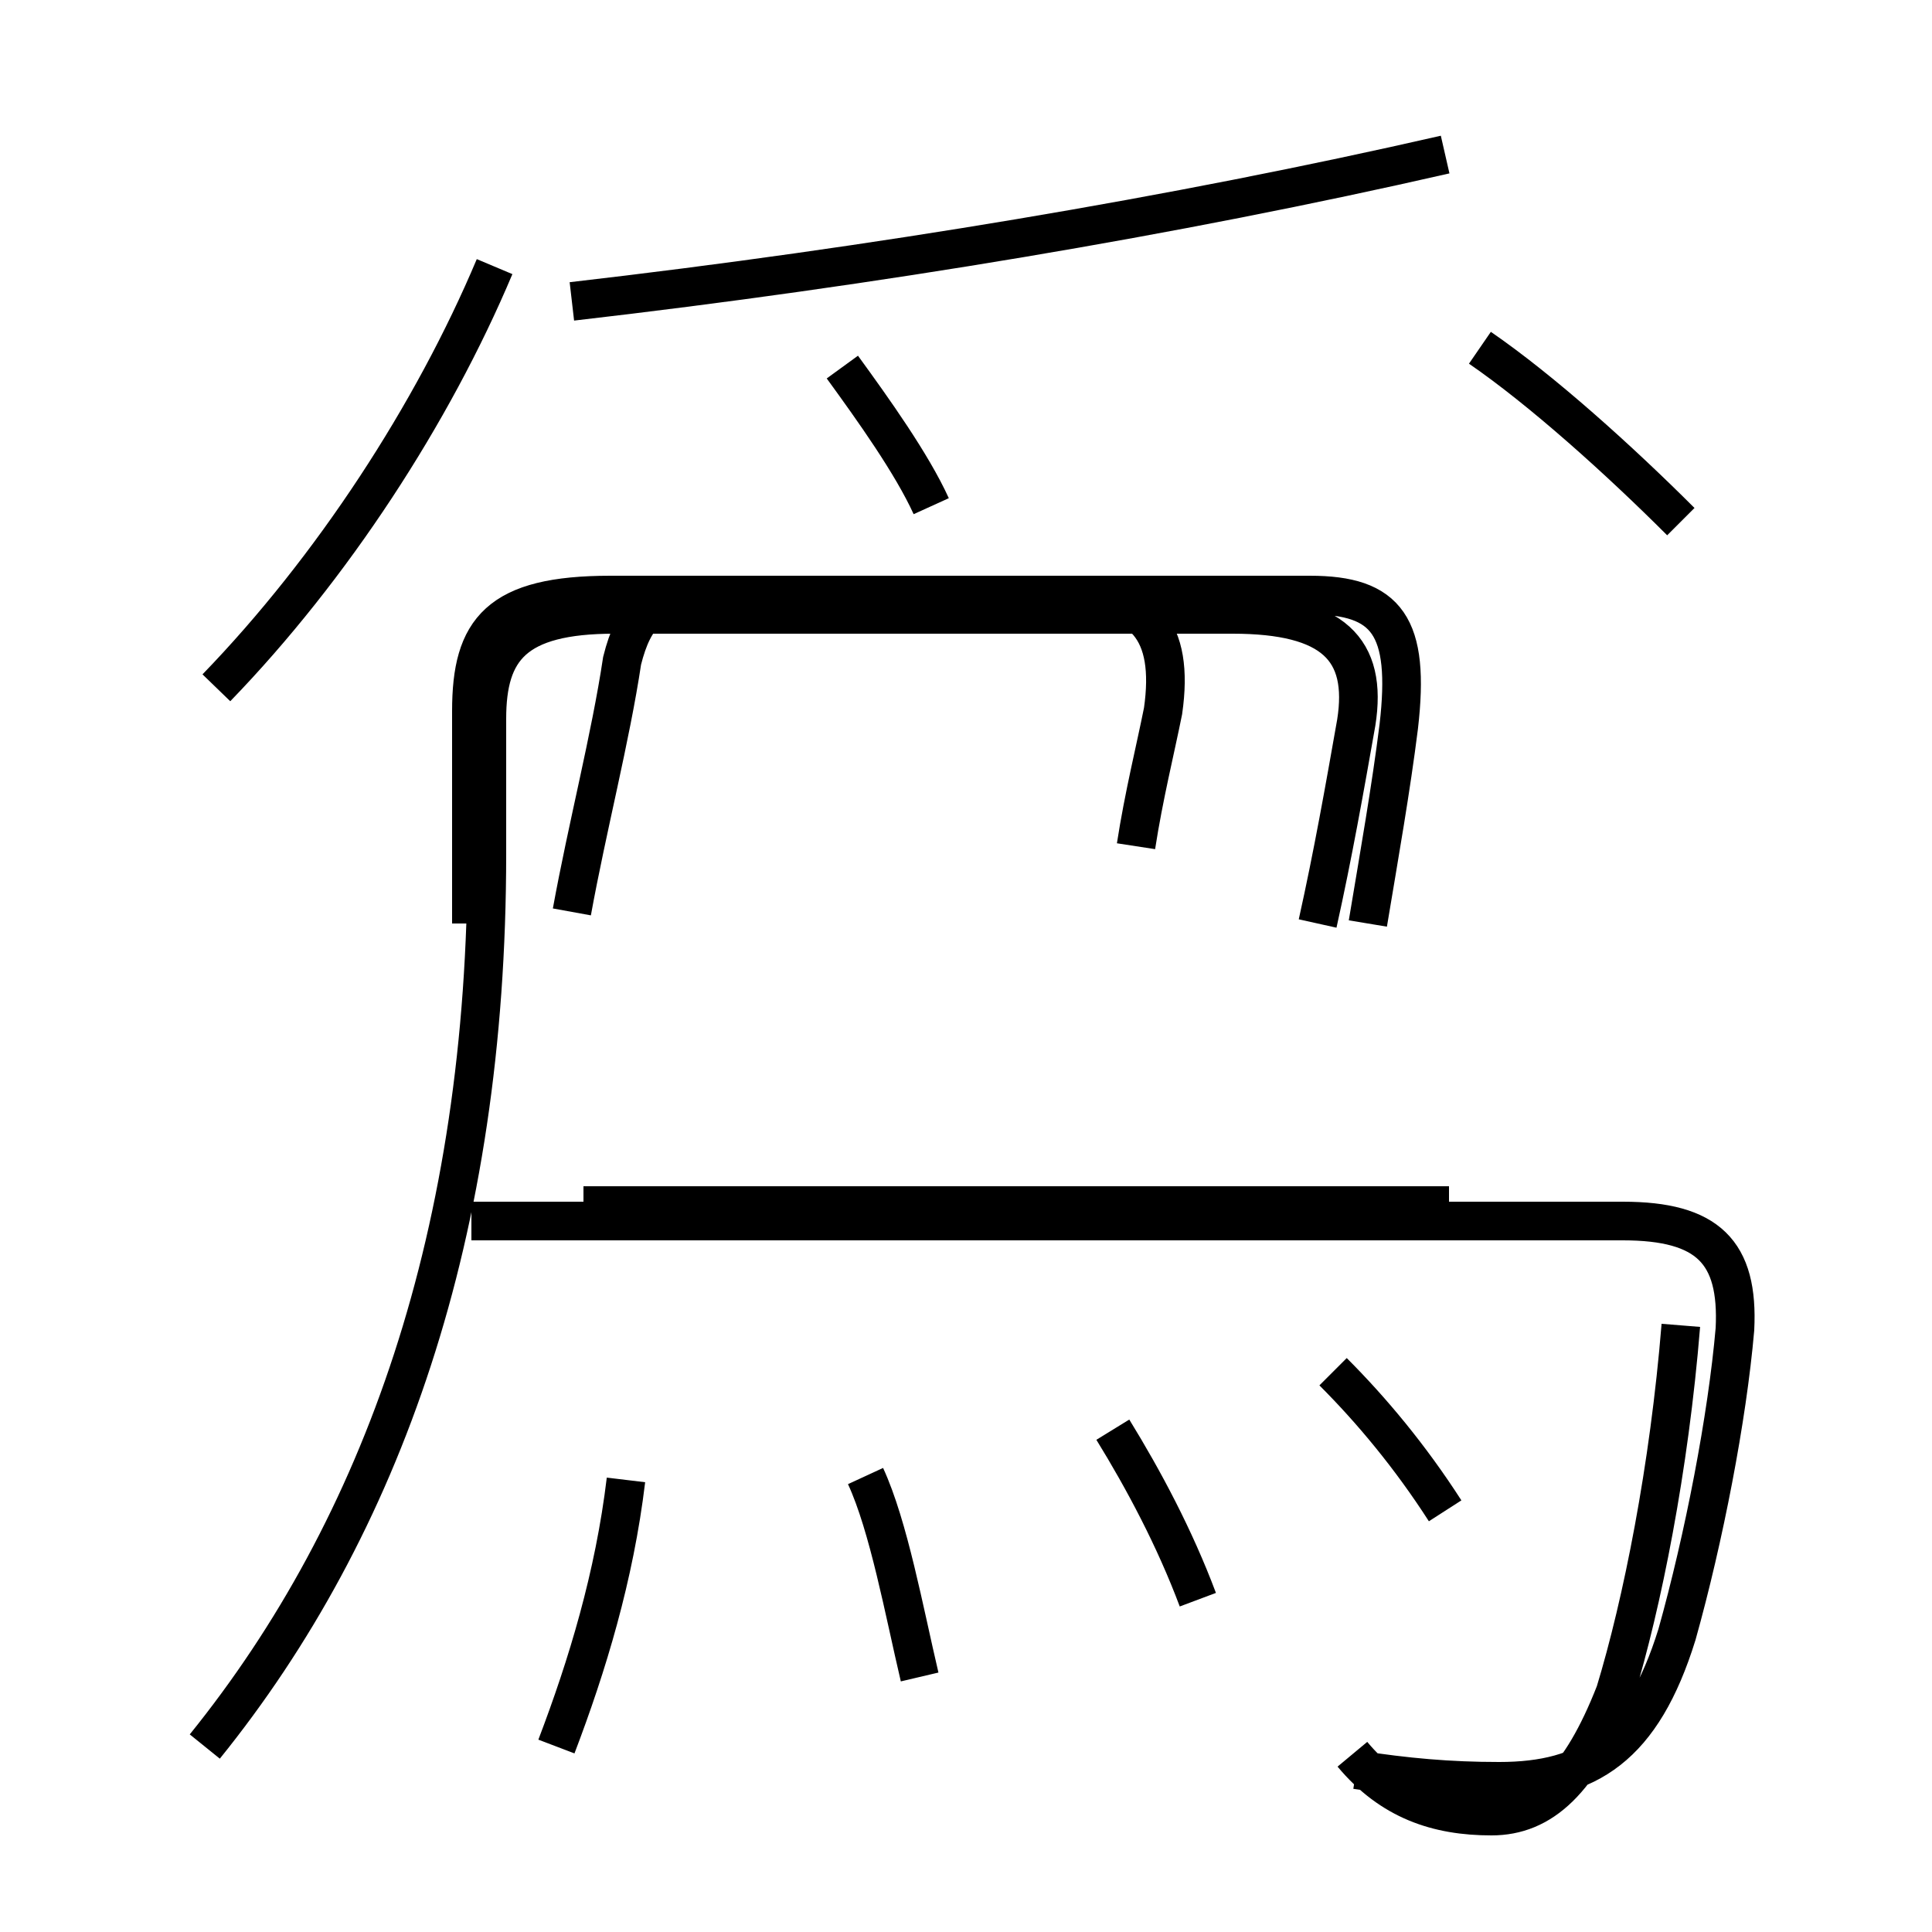 <?xml version='1.0' encoding='utf8'?>
<svg viewBox="0.0 -6.0 50.0 50.0" version="1.1" xmlns="http://www.w3.org/2000/svg">
<rect x="0.0" y="-6.0" width="50.0" height="50.0" fill="#808080" stroke="none"/>
<rect x="-1000" y="-1000" width="2000" height="2000" stroke="white" fill="white"/>
<g style="fill:white;stroke:#000000;  stroke-width:1">
<path d="M 35.1 1.8 C 36.4 2.0 37.5 2.1 38.8 2.1 C 41.1 2.1 42.5 1.2 43.4 -1.7 C 44.1 -4.2 44.7 -7.3 44.9 -9.6 C 45.0 -11.6 44.2 -12.4 42.0 -12.4 L 12.2 -12.4 M 14.4 1.2 C 15.2 -0.9 15.9 -3.2 16.2 -5.7 M 23.8 -0.6 C 23.4 -2.3 23.0 -4.5 22.4 -5.8 M 5.3 1.2 C 9.9 -4.5 12.6 -12.1 12.6 -21.9 L 12.6 -25.4 C 12.6 -27.2 13.3 -28.1 15.9 -28.1 L 31.9 -28.1 C 34.5 -28.1 35.4 -27.2 35.1 -25.3 C 34.8 -23.6 34.5 -21.9 34.1 -20.1 M 31.0 -2.6 C 30.4 -4.2 29.6 -5.7 28.8 -7.0 M 37.4 -4.9 C 36.5 -6.3 35.5 -7.5 34.5 -8.5 M 5.6 -26.2 C 8.6 -29.3 11.2 -33.3 12.8 -37.1 M 37.5 -12.8 L 15.1 -12.8 M 43.5 -9.7 C 43.2 -6.0 42.5 -2.5 41.8 -0.2 C 40.9 2.1 39.9 3.0 38.6 3.0 C 37.2 3.0 36.0 2.6 35.0 1.4 M 14.8 -20.4 C 15.2 -22.6 15.8 -24.9 16.1 -26.9 C 16.4 -28.1 16.9 -28.6 18.1 -28.6 L 33.9 -28.6 C 35.9 -28.6 36.5 -27.8 36.2 -25.2 C 36.0 -23.6 35.7 -21.9 35.4 -20.1 M 43.5 -30.5 C 41.9 -32.1 39.9 -33.9 38.3 -35.0 M 24.1 -30.9 C 23.6 -32.0 22.6 -33.4 21.8 -34.5 M 37.4 -40.0 C 30.4 -38.4 22.6 -37.1 14.8 -36.2 M 12.2 -20.1 L 12.2 -25.6 C 12.2 -27.7 12.9 -28.6 15.8 -28.6 L 27.6 -28.6 C 29.6 -28.6 30.4 -27.7 30.1 -25.6 C 29.9 -24.6 29.6 -23.4 29.4 -22.1" transform="translate(0.0, 38.0)" />
</g>
</svg>